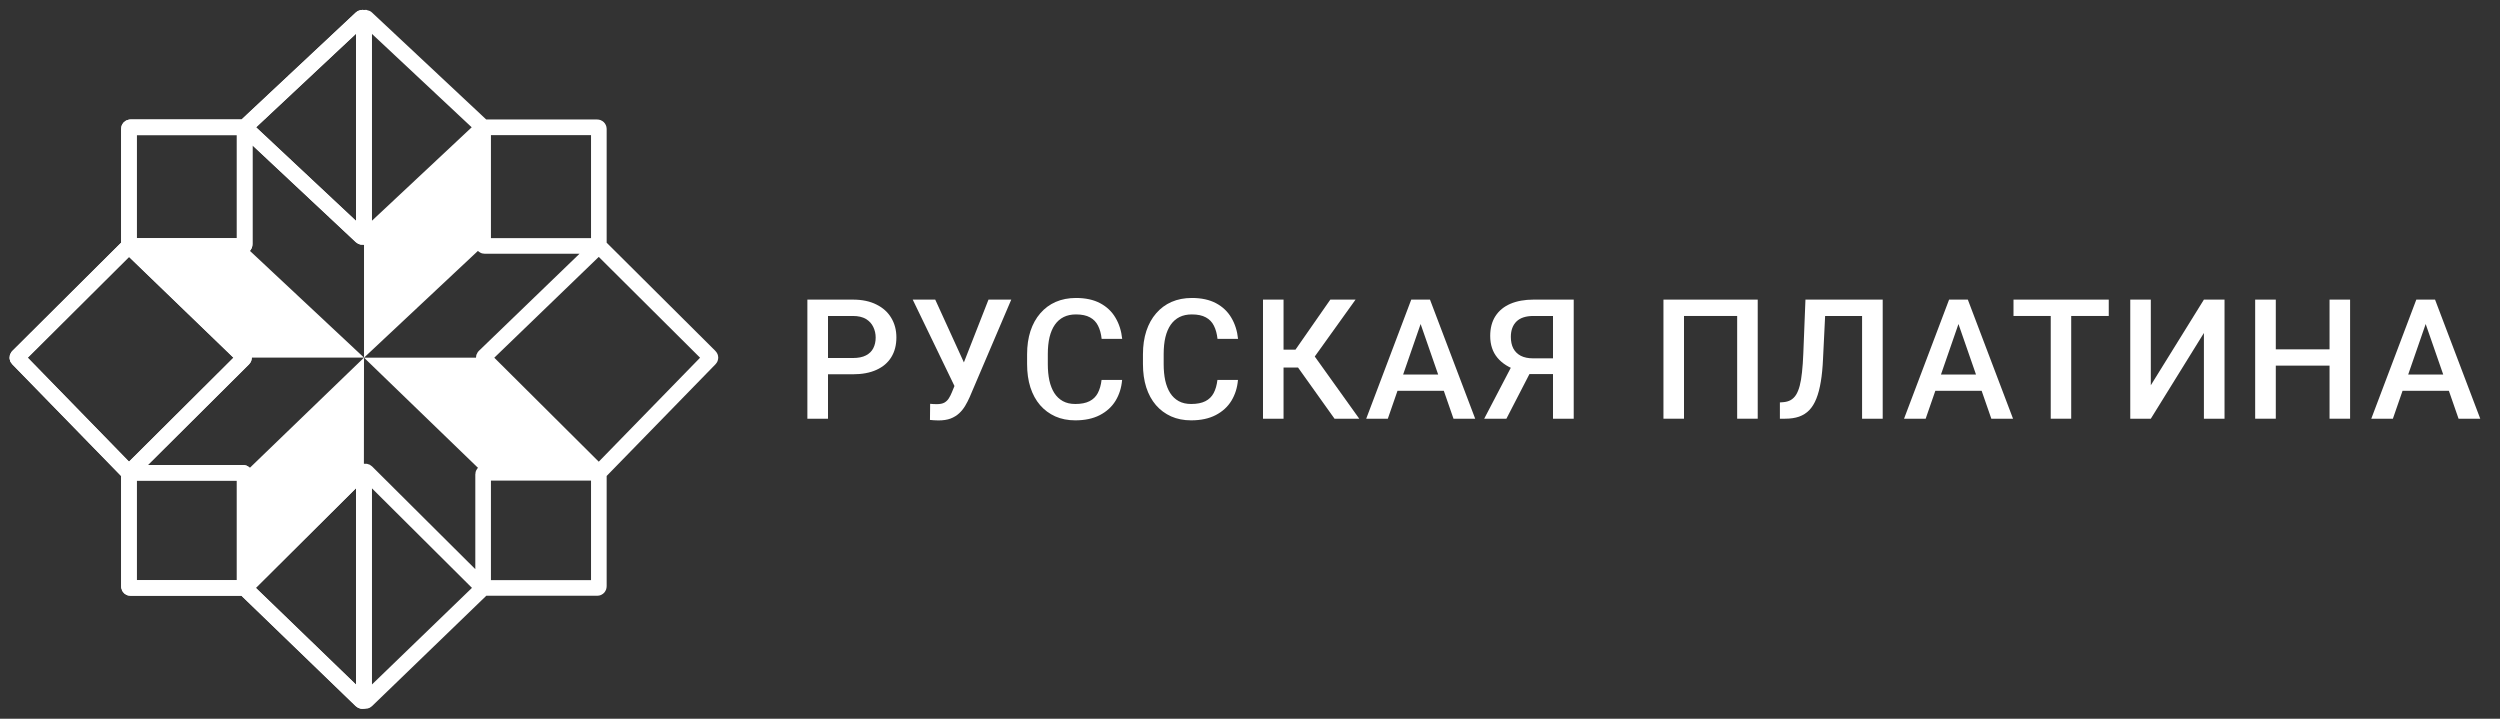 <svg width="160" height="46" viewBox="0 0 160 46" fill="none" xmlns="http://www.w3.org/2000/svg">
<rect x="0" y="0" width="160" height="46" fill="#333333" stroke="none"/>
<path d="M54.581 23.954H52.587V22.913H54.581C54.928 22.913 55.208 22.857 55.422 22.745C55.636 22.634 55.792 22.48 55.891 22.285C55.992 22.086 56.043 21.859 56.043 21.604C56.043 21.363 55.992 21.138 55.891 20.929C55.792 20.716 55.636 20.545 55.422 20.416C55.208 20.287 54.928 20.222 54.581 20.222H52.992V26.797H51.672V19.175H54.581C55.173 19.175 55.677 19.28 56.09 19.489C56.508 19.695 56.825 19.981 57.042 20.348C57.26 20.711 57.369 21.126 57.369 21.594C57.369 22.086 57.26 22.508 57.042 22.86C56.825 23.213 56.508 23.483 56.09 23.672C55.677 23.86 55.173 23.954 54.581 23.954Z" fill="white"/>
<path d="M61.317 24.143L63.264 19.175H64.721L62.059 25.415C61.975 25.607 61.878 25.794 61.77 25.975C61.664 26.153 61.536 26.312 61.386 26.451C61.235 26.591 61.053 26.703 60.839 26.787C60.625 26.867 60.365 26.907 60.06 26.907C59.979 26.907 59.881 26.903 59.766 26.896C59.653 26.889 59.571 26.883 59.518 26.875L59.529 25.844C59.571 25.851 59.641 25.856 59.739 25.86C59.841 25.863 59.915 25.865 59.96 25.865C60.163 25.865 60.325 25.832 60.444 25.766C60.563 25.696 60.658 25.603 60.728 25.488C60.802 25.37 60.867 25.241 60.923 25.101L61.317 24.143ZM59.855 19.175L61.78 23.394L62.159 24.766L61.133 24.802L58.414 19.175H59.855Z" fill="white"/>
<path d="M70.5 24.316H71.815C71.773 24.815 71.632 25.26 71.394 25.651C71.156 26.038 70.821 26.343 70.389 26.567C69.958 26.79 69.434 26.902 68.817 26.902C68.343 26.902 67.917 26.818 67.538 26.65C67.16 26.479 66.835 26.239 66.565 25.928C66.295 25.614 66.088 25.235 65.945 24.792C65.804 24.349 65.734 23.853 65.734 23.305V22.672C65.734 22.124 65.806 21.628 65.95 21.185C66.097 20.742 66.307 20.363 66.581 20.049C66.855 19.732 67.182 19.489 67.565 19.322C67.95 19.154 68.383 19.07 68.864 19.07C69.474 19.07 69.99 19.182 70.41 19.405C70.831 19.629 71.157 19.938 71.389 20.332C71.624 20.726 71.767 21.178 71.82 21.688H70.505C70.47 21.36 70.393 21.079 70.274 20.845C70.158 20.611 69.986 20.433 69.758 20.311C69.53 20.185 69.232 20.123 68.864 20.123C68.562 20.123 68.299 20.178 68.075 20.29C67.85 20.402 67.663 20.566 67.512 20.782C67.361 20.999 67.247 21.265 67.17 21.583C67.096 21.897 67.06 22.257 67.06 22.662V23.305C67.06 23.689 67.093 24.038 67.16 24.352C67.23 24.663 67.335 24.93 67.475 25.153C67.619 25.377 67.801 25.549 68.022 25.672C68.243 25.794 68.508 25.855 68.817 25.855C69.192 25.855 69.495 25.795 69.727 25.677C69.962 25.558 70.138 25.385 70.258 25.159C70.38 24.928 70.461 24.647 70.5 24.316Z" fill="white"/>
<path d="M77.915 24.316H79.23C79.188 24.815 79.047 25.26 78.809 25.651C78.571 26.038 78.236 26.343 77.804 26.567C77.373 26.79 76.849 26.902 76.232 26.902C75.758 26.902 75.332 26.818 74.953 26.65C74.575 26.479 74.25 26.239 73.98 25.928C73.71 25.614 73.503 25.235 73.36 24.792C73.219 24.349 73.149 23.853 73.149 23.305V22.672C73.149 22.124 73.221 21.628 73.365 21.185C73.512 20.742 73.722 20.363 73.996 20.049C74.27 19.732 74.597 19.489 74.98 19.322C75.365 19.154 75.799 19.07 76.279 19.07C76.889 19.07 77.405 19.182 77.825 19.405C78.246 19.629 78.572 19.938 78.804 20.332C79.039 20.726 79.183 21.178 79.235 21.688H77.92C77.885 21.36 77.808 21.079 77.689 20.845C77.573 20.611 77.401 20.433 77.173 20.311C76.945 20.185 76.647 20.123 76.279 20.123C75.977 20.123 75.714 20.178 75.49 20.29C75.266 20.402 75.078 20.566 74.927 20.782C74.776 20.999 74.662 21.265 74.585 21.583C74.511 21.897 74.475 22.257 74.475 22.662V23.305C74.475 23.689 74.508 24.038 74.575 24.352C74.645 24.663 74.75 24.93 74.89 25.153C75.034 25.377 75.216 25.549 75.437 25.672C75.658 25.794 75.923 25.855 76.232 25.855C76.607 25.855 76.91 25.795 77.142 25.677C77.376 25.558 77.554 25.385 77.673 25.159C77.796 24.928 77.876 24.647 77.915 24.316Z" fill="white"/>
<path d="M82.147 19.175V26.797H80.832V19.175H82.147ZM86.755 19.175L83.641 23.52H81.774L81.595 22.379H82.91L85.141 19.175H86.755ZM85.409 26.797L82.931 23.321L83.783 22.311L86.992 26.797H85.409Z" fill="white"/>
<path d="M91.109 20.191L88.821 26.797H87.438L90.32 19.175H91.204L91.109 20.191ZM93.024 26.797L90.73 20.191L90.63 19.175H91.519L94.412 26.797H93.024ZM92.913 23.97V25.012H88.747V23.97H92.913Z" fill="white"/>
<path d="M99.797 23.939H97.688L97.167 23.724C96.588 23.543 96.145 23.267 95.836 22.897C95.528 22.527 95.373 22.061 95.373 21.499C95.373 20.997 95.486 20.573 95.71 20.227C95.934 19.882 96.254 19.62 96.667 19.442C97.085 19.264 97.577 19.175 98.145 19.175H100.718V26.797H99.392V20.222H98.145C97.654 20.222 97.29 20.341 97.051 20.578C96.813 20.815 96.694 21.143 96.694 21.562C96.694 21.848 96.746 22.094 96.852 22.3C96.96 22.503 97.12 22.66 97.33 22.771C97.544 22.88 97.809 22.934 98.124 22.934H99.797V23.939ZM98.188 23.352L96.41 26.797H94.989L96.788 23.352H98.188Z" fill="white"/>
<path d="M112.494 19.175V26.797H111.179V20.222H107.776V26.797H106.461V19.175H112.494Z" fill="white"/>
<path d="M119.483 19.175V20.222H115.812V19.175H119.483ZM120.493 19.175V26.797H119.173V19.175H120.493ZM115.549 19.175H116.859L116.674 22.96C116.65 23.515 116.603 24.003 116.532 24.426C116.462 24.848 116.368 25.209 116.248 25.509C116.129 25.809 115.978 26.055 115.796 26.247C115.614 26.436 115.394 26.575 115.138 26.666C114.886 26.753 114.59 26.797 114.249 26.797H113.913V25.755L114.118 25.74C114.304 25.726 114.463 25.682 114.597 25.609C114.733 25.532 114.849 25.42 114.944 25.274C115.039 25.124 115.117 24.93 115.181 24.693C115.244 24.455 115.293 24.166 115.328 23.824C115.366 23.482 115.394 23.082 115.412 22.625L115.549 19.175Z" fill="white"/>
<path d="M125.531 20.191L123.243 26.797H121.859L124.742 19.175H125.625L125.531 20.191ZM127.445 26.797L125.152 20.191L125.052 19.175H125.941L128.834 26.797H127.445ZM127.335 23.97V25.012H123.169V23.97H127.335Z" fill="white"/>
<path d="M132.557 19.175V26.797H131.247V19.175H132.557ZM134.96 19.175V20.222H128.864V19.175H134.96Z" fill="white"/>
<path d="M137.652 24.656L141.05 19.175H142.37V26.797H141.05V21.311L137.652 26.797H136.337V19.175H137.652V24.656Z" fill="white"/>
<path d="M149.391 22.358V23.4H145.325V22.358H149.391ZM145.651 19.175V26.797H144.331V19.175H145.651ZM150.406 19.175V26.797H149.091V19.175H150.406Z" fill="white"/>
<path d="M155.433 20.191L153.145 26.797H151.762L154.644 19.175H155.528L155.433 20.191ZM157.348 26.797L155.054 20.191L154.954 19.175H155.843L158.736 26.797H157.348ZM157.237 23.97V25.012H153.071V23.97H157.237Z" fill="white"/>
<path d="M15.658 8.147L23.121 1.158C23.185 1.098 23.289 1.143 23.289 1.231V15.064C23.289 15.151 23.185 15.197 23.121 15.137L15.658 8.147ZM15.658 8.147V15.641C15.658 15.696 15.614 15.741 15.558 15.741H8.252M15.658 8.147H8.352C8.297 8.147 8.252 8.192 8.252 8.247V15.741M8.252 15.741L1.14 22.819C1.102 22.857 1.101 22.92 1.139 22.959L8.252 30.259M8.252 15.741L15.585 22.817C15.625 22.856 15.626 22.921 15.586 22.96L8.252 30.259M8.252 30.259V37.529C8.252 37.585 8.297 37.629 8.352 37.629H15.658M8.252 30.259H15.558C15.614 30.259 15.658 30.304 15.658 30.359V37.629M15.658 37.629L23.12 44.836C23.183 44.898 23.289 44.853 23.289 44.764V30.276C23.289 30.187 23.182 30.142 23.119 30.205L15.658 37.629Z" stroke="white"/>
<path d="M15.658 8.147L23.121 1.158C23.185 1.098 23.289 1.143 23.289 1.231V15.064C23.289 15.151 23.185 15.197 23.121 15.137L15.658 8.147ZM15.658 8.147V15.641C15.658 15.696 15.614 15.741 15.558 15.741H8.252M15.658 8.147H8.352C8.297 8.147 8.252 8.192 8.252 8.247V15.741M8.252 15.741L1.14 22.819C1.102 22.857 1.101 22.92 1.139 22.959L8.252 30.259M8.252 15.741L15.585 22.817C15.625 22.856 15.626 22.921 15.586 22.96L8.252 30.259M8.252 30.259V37.529C8.252 37.585 8.297 37.629 8.352 37.629H15.658M8.252 30.259H15.558C15.614 30.259 15.658 30.304 15.658 30.359V37.629M15.658 37.629L23.12 44.836C23.183 44.898 23.289 44.853 23.289 44.764V30.276C23.289 30.187 23.182 30.142 23.119 30.205L15.658 37.629Z" stroke="white"/>
<path d="M30.92 8.147L23.457 1.158C23.393 1.098 23.289 1.143 23.289 1.231V15.064C23.289 15.151 23.393 15.197 23.457 15.137L30.92 8.147ZM30.92 8.147V15.641C30.92 15.696 30.965 15.741 31.02 15.741H38.326M30.92 8.147H38.226C38.281 8.147 38.326 8.192 38.326 8.247V15.741M38.326 15.741L45.438 22.819C45.477 22.857 45.477 22.92 45.439 22.959L38.326 30.259M38.326 15.741L30.993 22.817C30.953 22.856 30.952 22.921 30.992 22.96L38.326 30.259M38.326 30.259V37.529C38.326 37.585 38.281 37.629 38.226 37.629H30.92M38.326 30.259H31.02C30.965 30.259 30.92 30.304 30.92 30.359V37.629M30.92 37.629L23.459 44.836C23.395 44.898 23.289 44.853 23.289 44.764V30.276C23.289 30.187 23.396 30.142 23.46 30.205L30.92 37.629Z" stroke="white"/>
<path d="M8.252 15.741H15.658L23.296 22.888L23.289 30.035L15.658 37.629V30.259L23.296 22.888H15.658L8.252 15.741Z" fill="white"/>
<path d="M23.297 22.89V15.287L30.922 8.14L30.933 15.734L23.297 22.89H30.921L38.338 30.261H30.921L23.297 22.89Z" fill="white"/>
</svg>
